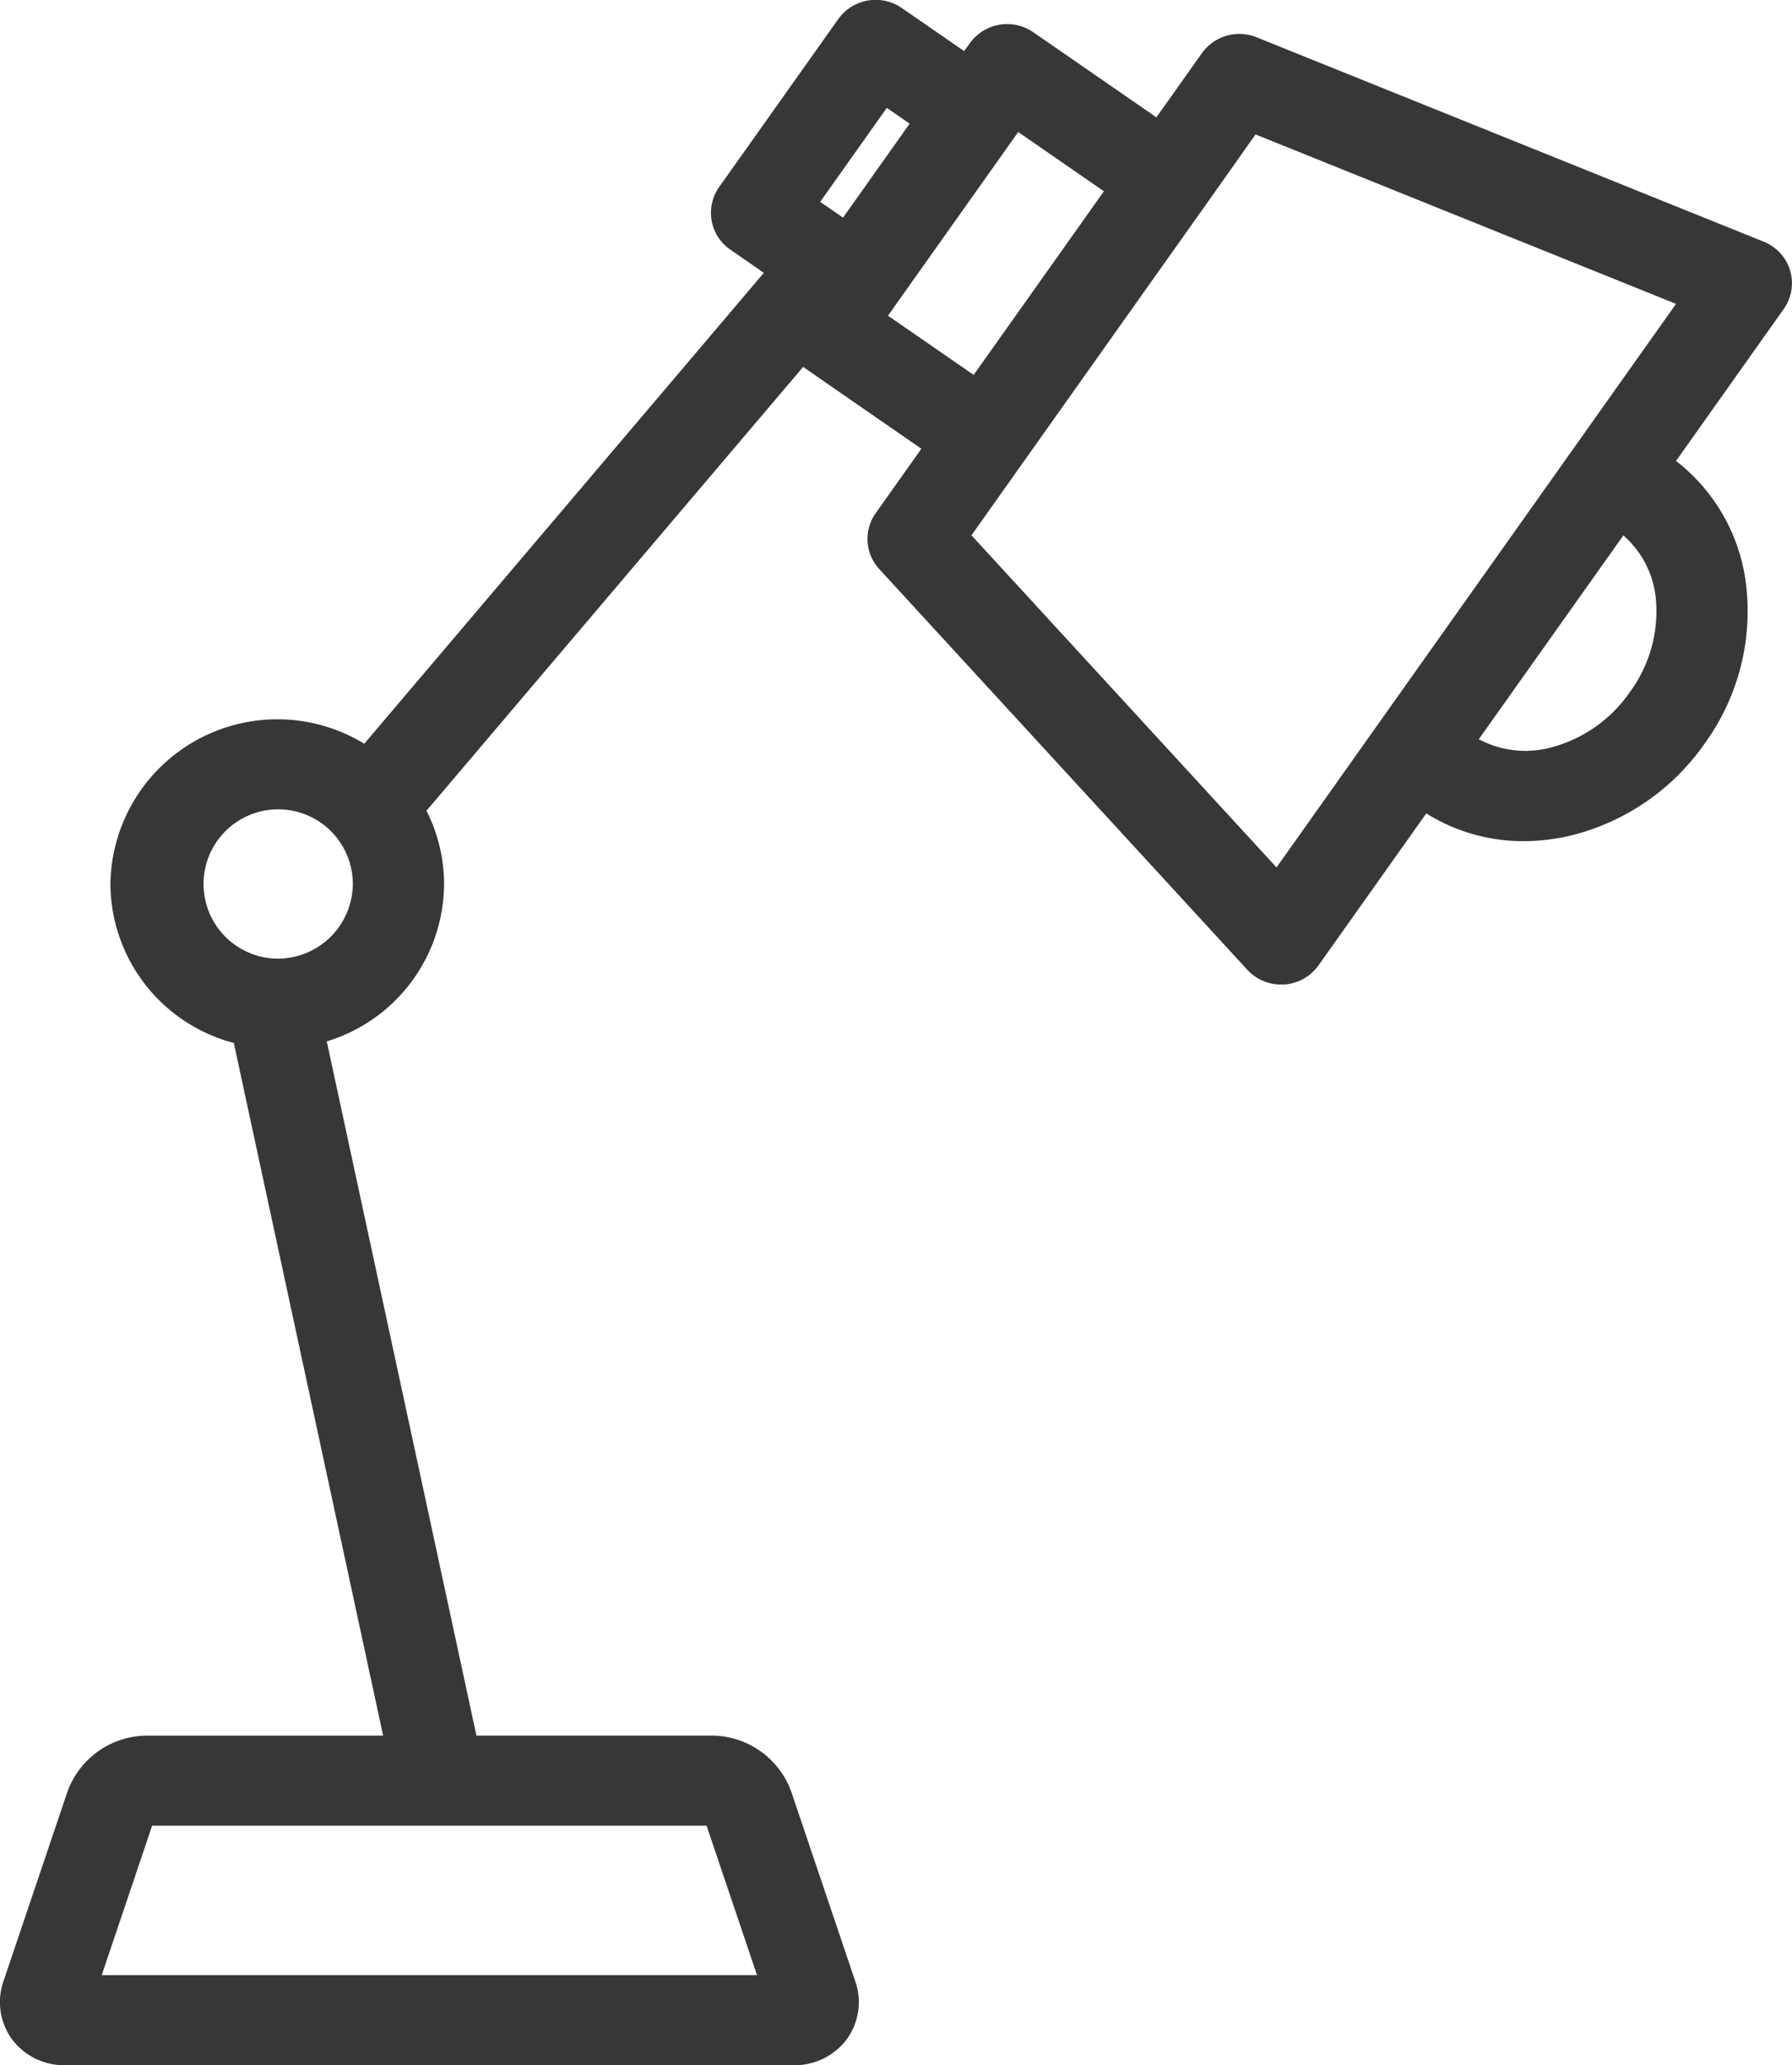 <svg xmlns="http://www.w3.org/2000/svg" width="46" height="53" viewBox="0 0 46 53">
  <path id="nastolnie" d="M67.042,22.568a1.162,1.162,0,0,0-.682-.744L53.343,16.579a1.18,1.18,0,0,0-1.4.407l-1.17,1.648-3.16-2.184a1.18,1.18,0,0,0-1.63.284l-.145.2-1.6-1.105a1.18,1.18,0,0,0-1.631.284l-3.056,4.307a1.146,1.146,0,0,0,.287,1.61l.859.594L30.44,34.709a4.285,4.285,0,0,0-6.517,3.6,4.242,4.242,0,0,0,3.168,4.078l3.833,17.776H24.842A2.18,2.18,0,0,0,22.821,61.6l-1.638,4.851a1.627,1.627,0,0,0,.211,1.5,1.673,1.673,0,0,0,1.374.67H41.455a1.675,1.675,0,0,0,1.374-.671,1.622,1.622,0,0,0,.209-1.5L41.4,61.6a2.181,2.181,0,0,0-2.021-1.438H33.319L29.477,42.347a4.242,4.242,0,0,0,3.011-4.038,4.153,4.153,0,0,0-.452-1.88l9.669-11.39,3.035,2.1-1.17,1.65a1.144,1.144,0,0,0,.091,1.44l9.446,10.28a1.179,1.179,0,0,0,.868.379l.073,0a1.177,1.177,0,0,0,.886-.491l2.767-3.9a4.7,4.7,0,0,0,2.492.712,5.292,5.292,0,0,0,1.248-.152A5.908,5.908,0,0,0,64.85,34.7a5.783,5.783,0,0,0,1.072-3.967,4.722,4.722,0,0,0-1.81-3.281l2.765-3.9A1.149,1.149,0,0,0,67.042,22.568ZM40.521,66.309H23.7l1.294-3.835H39.227Zm3.332-47.918.586.405-1.709,2.412-.587-.405ZM28.206,40.224a1.916,1.916,0,1,1,1.94-1.916A1.93,1.93,0,0,1,28.206,40.224Zm15.677-16.5,3.343-4.713,2.2,1.52-3.343,4.713Zm19.711,7.264a3.5,3.5,0,0,1-.664,2.391,3.561,3.561,0,0,1-2.047,1.431,2.54,2.54,0,0,1-1.834-.217l3.711-5.23A2.464,2.464,0,0,1,63.594,30.985Zm-9.737,6.895-7.831-8.523,4.232-5.968,1.76-2.48h0l1.3-1.839,10.794,4.348Z" transform="translate(-21.089 -15.623)" fill="#373737"/>
</svg>
